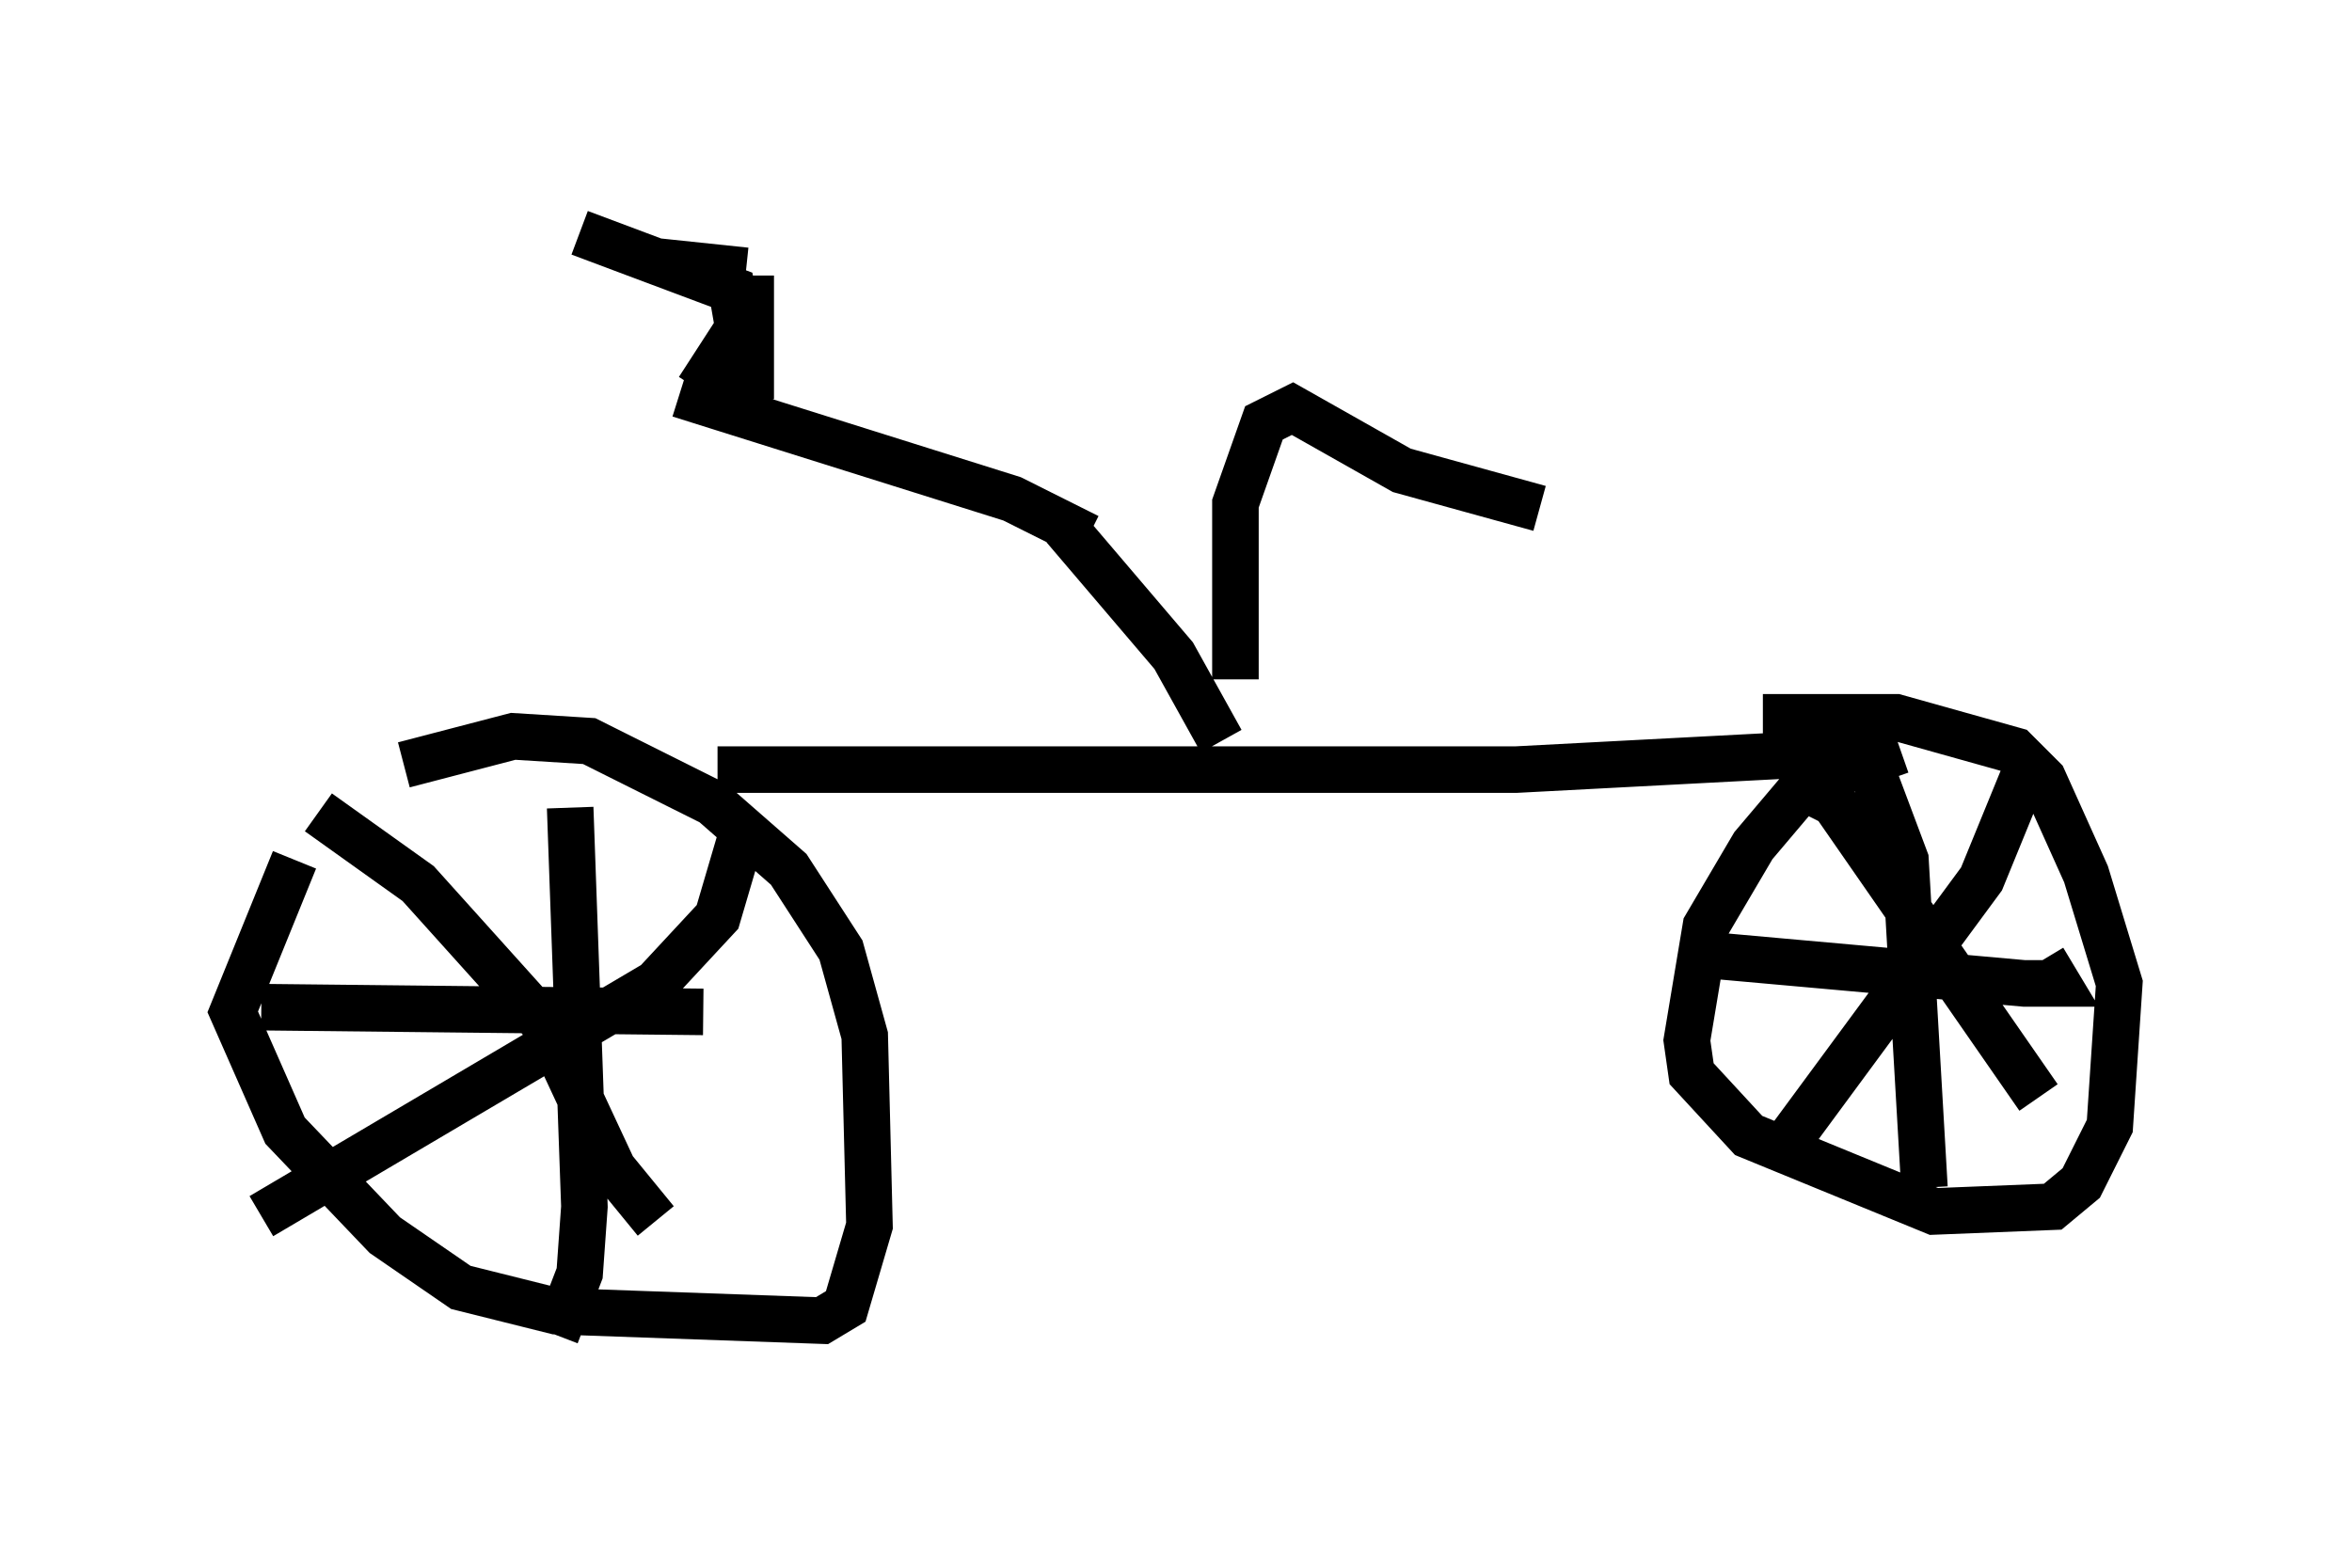 <?xml version="1.0" encoding="utf-8" ?>
<svg baseProfile="full" height="33.684" version="1.1" width="50.528" xmlns="http://www.w3.org/2000/svg" xmlns:ev="http://www.w3.org/2001/xml-events" xmlns:xlink="http://www.w3.org/1999/xlink"><defs /><rect fill="white" height="33.684" width="50.528" x="0" y="0" /><path d="M7.654, 17.148 m-1.327, 1.327 l-1.327, 3.267 1.123, 2.552 l2.144, 2.246 1.633, 1.123 l2.042, 0.51 5.717, 0.204 l0.51, -0.306 0.51, -1.735 l-0.102, -4.083 -0.51, -1.838 l-1.123, -1.735 -1.633, -1.429 l-2.654, -1.327 -1.633, -0.102 l-2.348, 0.613 m3.573, 0.919 l0.306, 8.575 -0.102, 1.429 l-0.51, 1.327 m-6.329, -7.044 l9.494, 0.102 m0.817, -3.777 l-0.51, 1.735 -1.327, 1.429 l-8.473, 5.002 m1.225, -8.677 l2.144, 1.531 2.756, 3.063 l1.429, 3.063 0.919, 1.123 m1.327, -9.698 l17.15, 0.0 7.758, -0.408 m0.51, 0.0 l-2.042, 0.715 -1.123, 1.327 l-1.021, 1.735 -0.408, 2.45 l0.102, 0.715 1.225, 1.327 l3.981, 1.633 2.552, -0.102 l0.613, -0.51 0.613, -1.225 l0.204, -3.063 -0.715, -2.348 l-0.919, -2.042 -0.613, -0.613 l-2.552, -0.715 -2.858, 0.0 m2.144, 0.613 l0.919, 2.45 0.408, 7.044 m-4.696, -5.002 l6.84, 0.613 0.715, 0.0 l-0.306, -0.51 m-0.408, -3.981 l-0.919, 2.246 -4.288, 5.819 m0.51, -7.758 l0.613, 0.306 4.39, 6.329 m-17.559, -7.656 l-1.021, -1.838 -2.348, -2.756 m0.51, 0.204 l-1.633, -0.817 -7.146, -2.246 m0.408, -0.102 l1.123, -1.735 0.0, -0.715 l0.0, 2.654 -0.408, -2.348 l-3.267, -1.225 1.633, 0.613 l1.94, 0.204 m10.515, 8.779 l0.0, -3.777 0.613, -1.735 l0.613, -0.306 2.348, 1.327 l2.96, 0.817 " fill="none" stroke="black" stroke-width="1" /></svg>